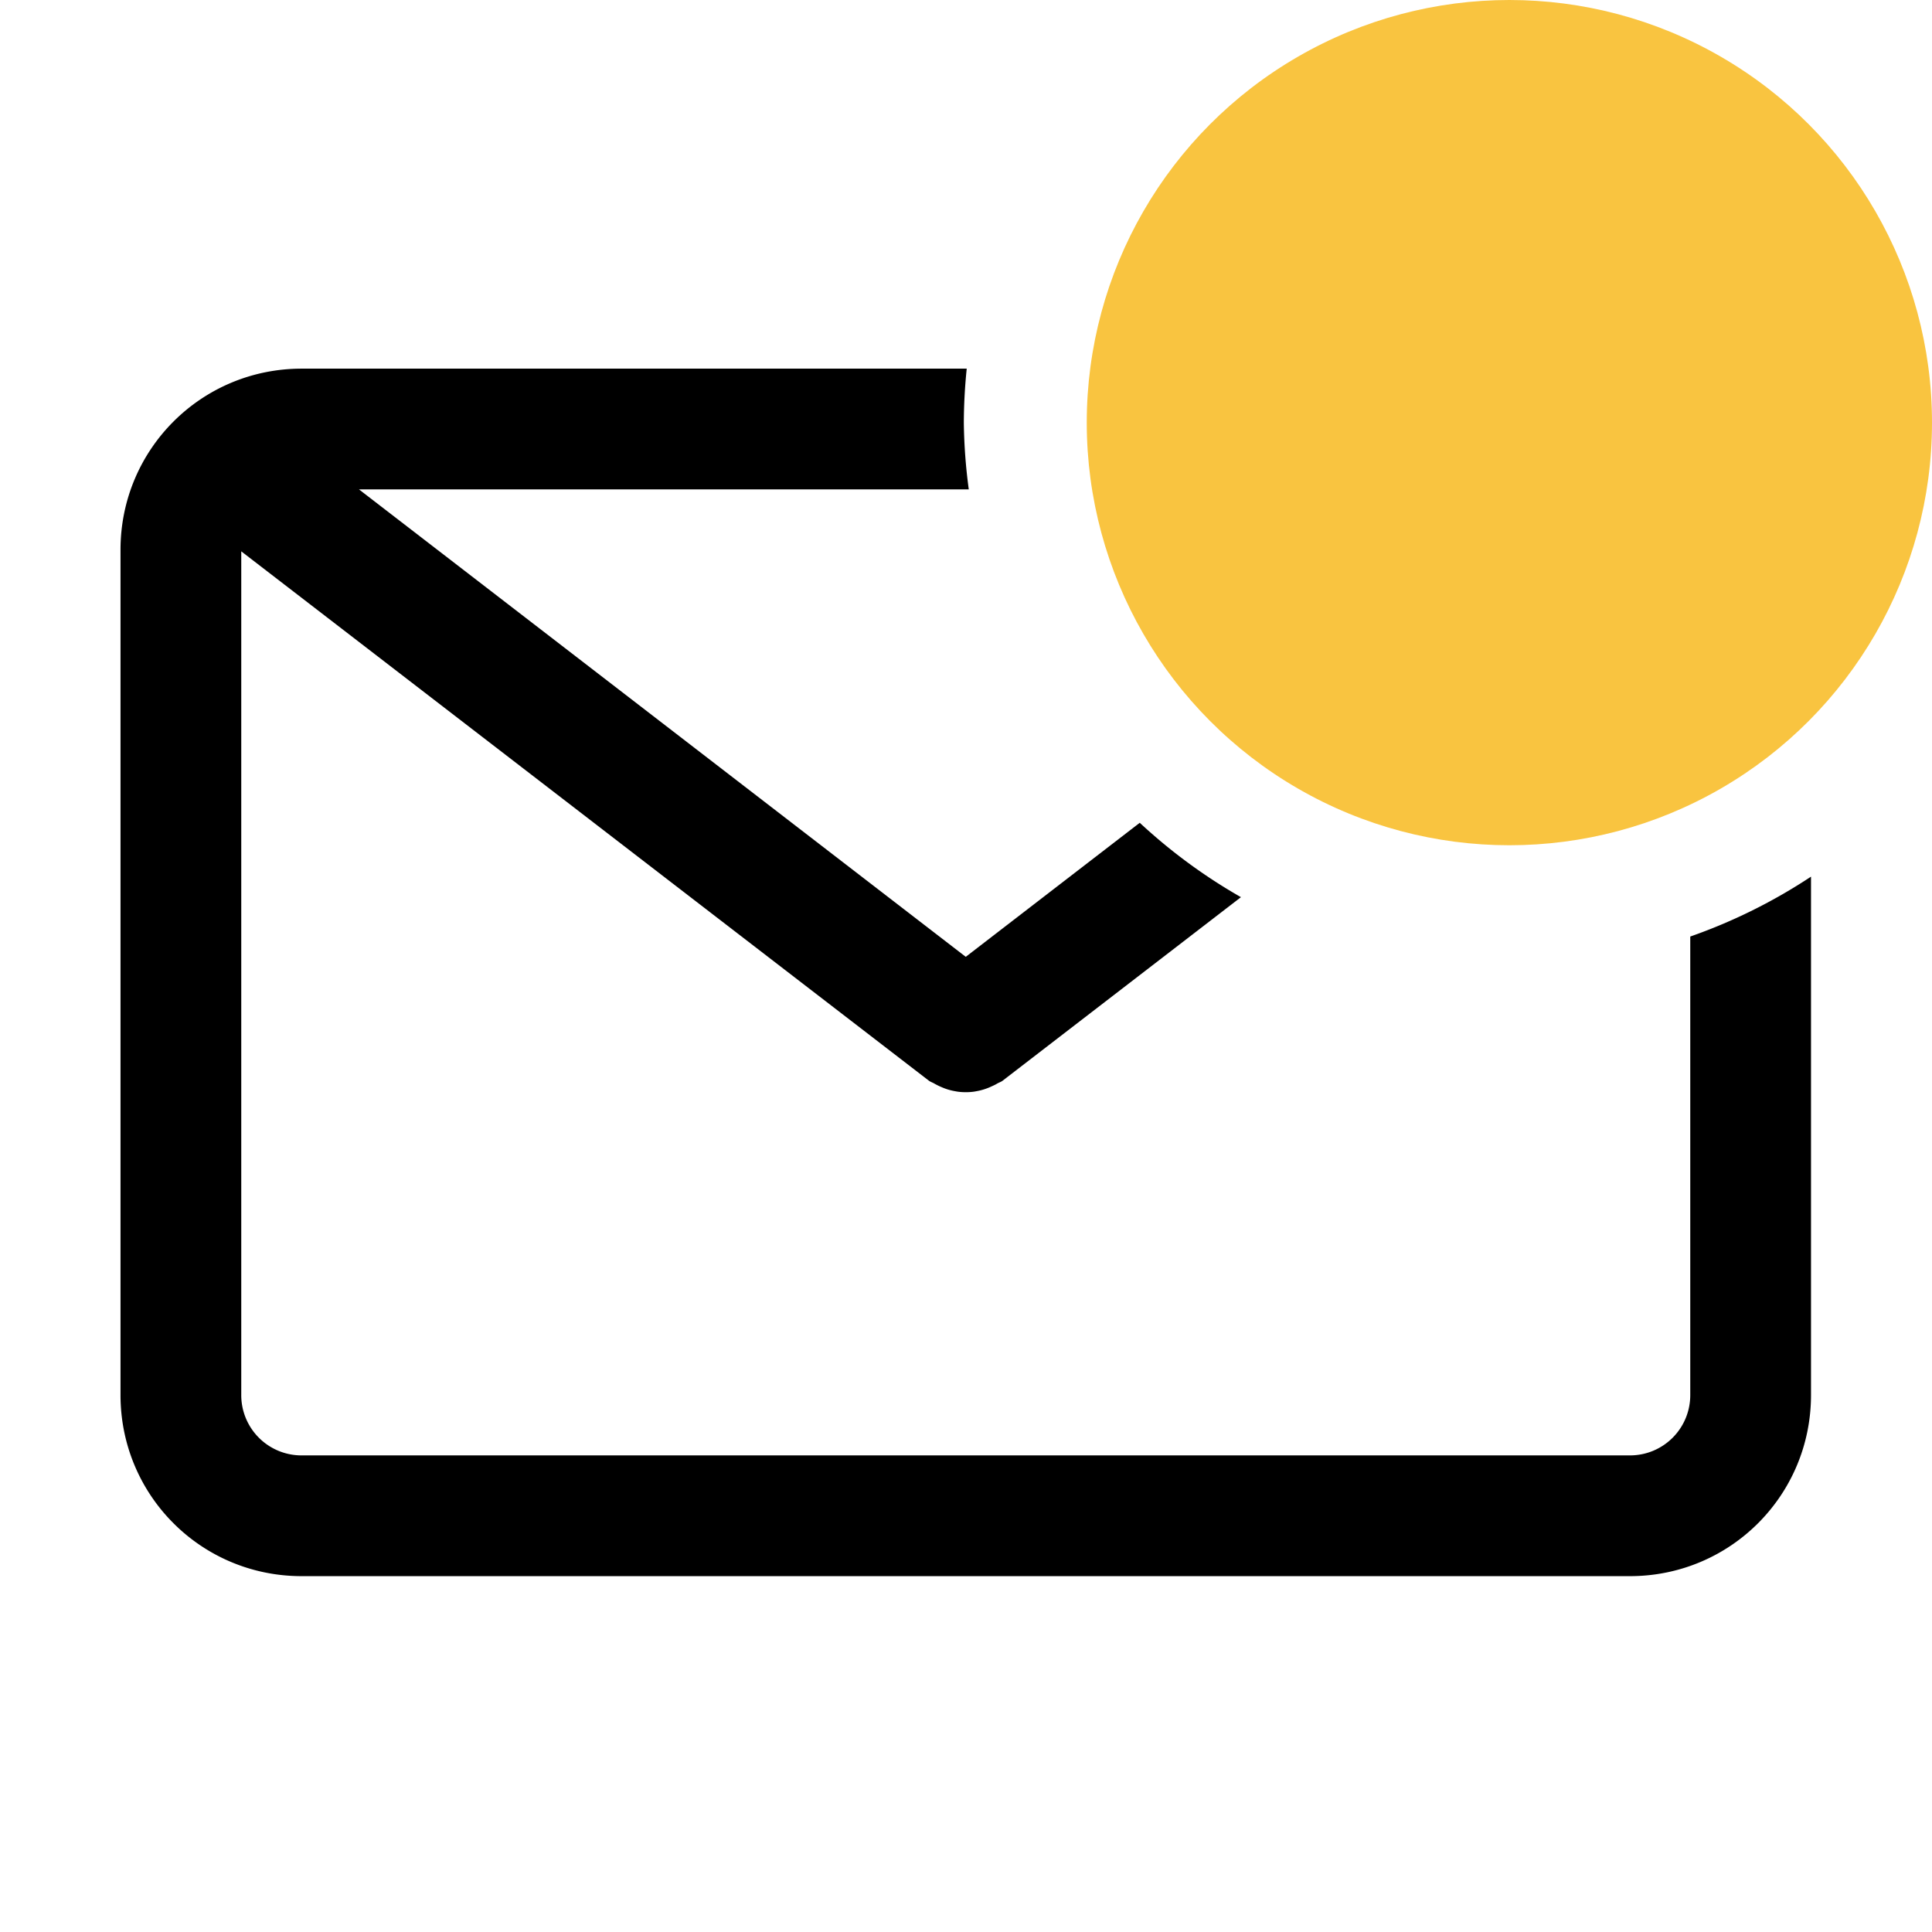 <?xml version="1.0" encoding="UTF-8" standalone="no"?>
<svg
   xmlns:dc="http://purl.org/dc/elements/1.1/"
   xmlns:cc="http://creativecommons.org/ns#"
   xmlns:rdf="http://www.w3.org/1999/02/22-rdf-syntax-ns#"
   xmlns:svg="http://www.w3.org/2000/svg"
   xmlns="http://www.w3.org/2000/svg"
   xmlns:sodipodi="http://sodipodi.sourceforge.net/DTD/sodipodi-0.dtd"
   xmlns:inkscape="http://www.inkscape.org/namespaces/inkscape"
   height="16"
   width="16"
   version="1.1"
   id="svg6"
   sodipodi:docname="indicator-messages-new.svg"
   inkscape:version="0.92.4 (5da689c313, 2019-01-14)">
  <defs
     id="defs10" />
  <sodipodi:namedview
     pagecolor="#ffffff"
     bordercolor="#666666"
     borderopacity="1"
     objecttolerance="10"
     gridtolerance="10"
     guidetolerance="10"
     inkscape:pageopacity="0"
     inkscape:pageshadow="2"
     inkscape:window-width="1920"
     inkscape:window-height="1032"
     id="namedview8"
     showgrid="false"
     inkscape:zoom="14.75"
     inkscape:cx="-28.135594"
     inkscape:cy="5.8305084"
     inkscape:window-x="0"
     inkscape:window-y="0"
     inkscape:window-maximized="1"
     inkscape:current-layer="g4" />
  <g
     color="#000"
     transform="translate(-912.002 -523.948)"
     id="g4">
    <path
       style="isolation:auto;mix-blend-mode:normal;marker:none;fill:#000000;fill-opacity:1"
       d="M 2.498 3.053 C 1.667 3.053 0.998 3.722 0.998 4.553 L 0.998 11.553 C 0.998 12.384 1.667 13.053 2.498 13.053 L 13.498 13.053 C 14.329 13.053 14.998 12.384 14.998 11.553 L 14.998 7.26 A 4.517 4.517 0 0 1 13.998 7.756 L 13.998 11.553 C 13.998 11.83 13.775 12.053 13.498 12.053 L 2.498 12.053 A 0.499 0.499 0 0 1 1.998 11.553 L 1.998 4.566 L 7.689 8.947 C 7.705 8.96 7.724 8.965 7.74 8.975 C 7.758 8.985 7.776 8.994 7.795 9.002 C 7.833 9.019 7.87 9.03 7.91 9.037 C 7.94 9.043 7.968 9.045 7.998 9.045 C 8.028 9.045 8.057 9.043 8.086 9.037 A 0.49 0.49 0 0 0 8.201 9.002 C 8.22 8.993 8.238 8.986 8.256 8.975 C 8.272 8.965 8.292 8.96 8.307 8.947 L 10.277 7.43 A 4.517 4.517 0 0 1 9.439 6.814 L 7.998 7.924 L 2.973 4.053 L 8.023 4.053 A 4.517 4.517 0 0 1 7.982 3.5 A 4.517 4.517 0 0 1 8.006 3.053 L 2.498 3.053 z "
       transform="translate(912.002,523.948)"
       id="path2" />
    <circle
       class="warning"
       style="opacity:1;fill:#f9c440;fill-opacity:1;stroke:none;stroke-width:9.018;stroke-linecap:round;stroke-miterlimit:4;stroke-dasharray:none;stroke-dashoffset:0;stroke-opacity:0"
       id="path879-5"
       cx="924.502"
       cy="527.448"
       r="3.5" />
  </g>
</svg>
